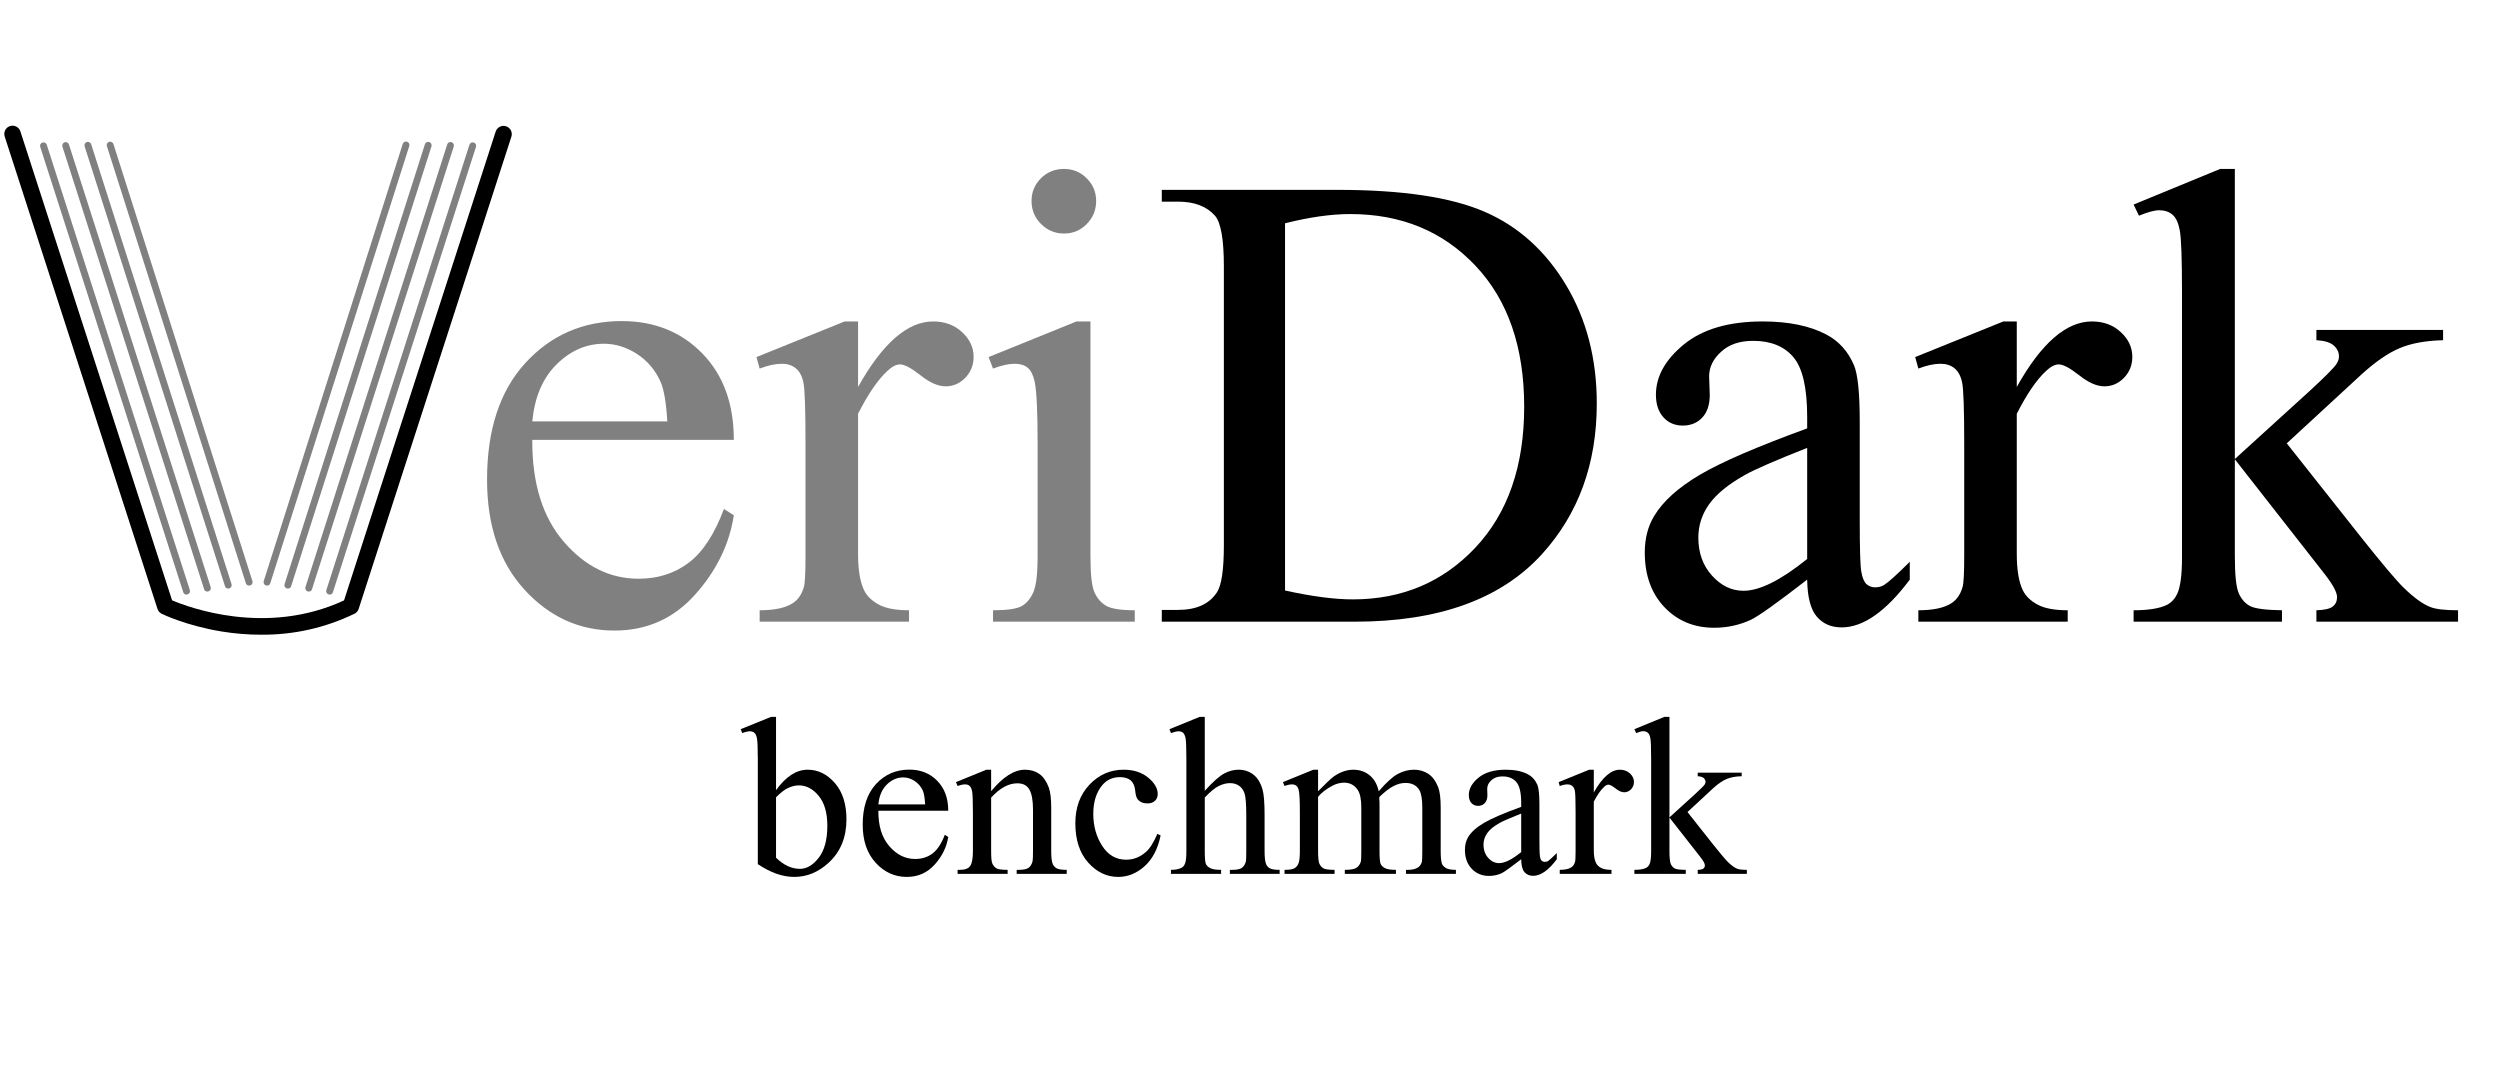 <?xml version="1.0" encoding="UTF-8" standalone="no"?>
<svg 
   width="431.04pt"
   height="186pt"
   viewBox="0 0 431.04 186"
   version="1.1"
   id="svg114"
   xmlns:xlink="http://www.w3.org/1999/xlink"
   xmlns="http://www.w3.org/2000/svg"
   xmlns:svg="http://www.w3.org/2000/svg" content="%3Cmxfile%20host%3D%22app.diagrams.net%22%20modified%3D%222022-06-30T13%3A19%3A06.785Z%22%20agent%3D%225.0%20(X11%3B%20Linux%20x86_64)%20AppleWebKit%2F537.36%20(KHTML%2C%20like%20Gecko)%20Chrome%2F102.0.0.0%20Safari%2F537.36%22%20version%3D%2220.0.4%22%20etag%3D%22KhEAJC3akvdlxs3e-cag%22%20type%3D%22google%22%3E%3Cdiagram%20id%3D%22DqzsvpONtictLSvqRosn%22%3E7Vhtc6JIEP41qb37sKnhLYkfEVDZYzAGjNFvCAQHQTxAefn11zOM8WXN7t7t7tVV7ZmqBHp6pruffrp74o2kpfUw97YrnAVhciOioL6R9BtR7EkC%2FKaCphPIPS6IchJ0InQUOKQNO6FwkO5IEBZc1onKLEtKsj0X%2BtlmE%2FrlmczL86w6V3vNknOrWy8KzzSowPG95HPpjATlqpM%2BKCfbRyGJVgfLAuIrqXdQ5kcUKy%2FIqhPjknEjaXmWld1TWmthQrE7x2XwzuqbY3m4Kb9lg9ht2HvJjsd2I94lsLX%2FmsEJgI3ndwt3f%2B6oU%2F3HxGsGbO0goWGUTXKuRrd%2FLFjmVFAQFLStme7JrsArvY%2BdYu6f7T440Z0r3kV8x42MSLrNcurZLk9%2B%2B7AqS5pzlUYoDuhZxW2UZVESeltS3PpZCmK%2FKADYwauXkoQyjobw6pH8RuzrpNjCGzw5Gtjx0i0Y6n4HfEnSi8rbfvide8A9g2MvnDvxPTqNgQPpZ0mWXwQpPSD680uA8s840p0T5uTERAfot4OM2Od%2FkL8Csu7l66%2Bg%2FJlYPDMplmFN5asyTUAgMBjzbB1qPC2bbBNSl0iSXIi8hEQbePWhb4Ug7%2B%2FDvCTQcVW%2BkJIgoGb61YqUobPt2lIF4wVkebbbBCFtaYhHrL0RQaKfweDNXXpwWL%2FbLoW3JgzDK8zSsMwhR%2BiwAfXuuj18cikPyu290omq4yiQD7LV6Ri4F2652OMDKHqzcOzR8MDb9PWWLf2Ylv3rloAivlMBy3Djr9IvlcF%2Flu%2F8jiQo4ucFwPvfjykAUZHPCuBOkj5j%2Fx26Qv6e%2BP3Ul69Q%2FyIlcKHa0keSsjvcG66WtwyTx6wgJckovsusLIGfUj%2BhC33PX0cM1QNuQfjq7RgJLjNTZoymxba7Wb6SmmaizwyqByk6SOhRUGnAvO4VmLuPgPE1UEbUHke2uGj68nJW7%2FwWEW%2F0hHw921tSIAWNIuFG2fupv8exWmGt1wapT8zRYrt4CbSlFPXMWI2wprZ2HO3Guhnhdq5Y8bwxSX%2B70BF5JibYehw%2BJYsNpk8jG4WzOnkkSrwc4RK%2FlKk3q4txGjTzl%2FX9q1vtfelJWQ6nVFvrrRezRfsY18h7eSoWrlIsxWD%2FAj4HM2Eb6tU%2BGCaIa4%2F6q2AYRcHo02q5sdOl9Kl8dD4hPx3sfLGGtWlmudS%2FNTI1JGFNFmxtTczhpGeuUYv1%2BQ78L2zdqOeuubNdXGAiC7ipKktXC%2Bygnd36pRUbjaXDulM1VjwtsEbXjRI7sogJamEdufqkGmuVbGtyg1Oj04Oz2DlaVVv6BM6aw5lwvliV2FWRpeMGNzIaT6n%2BRGE29PXh%2FAK3qmjFWIS9NX7OwG%2B7mL%2FYLcTYYemYe0Cqmr88ZeboqZnPlHaR9pqlC%2FztMAH9p%2BQPDYljR1ZsTS3tVoU4J1vI1xrOsXG8rsF%2FsE39l2U8Y77XzBfXOMZK5Has0VhNaakbFW4Av9gAf1erLk6GT%2Be3UyEr9sFvWHc%2FFZZL9Suun%2FTP9SnOVTN2jR1215ALVbbiqJ4RM5pDDn0J98zULvwG1SZ5%2BP6sNzbLOEV2jljWL7N6jFRkkUKGwTPq%2BXuRSl2kNsaxD95P6Pkgvx7pqf2fGGWsQn3OuScTqeO30fH7zRsEkWPFcvEOx4sCOFnDc21TTg4vOOxccDhlHAYZ1zeucd4UwS%2FZJhXCdC80JuBdvBwOWtp7IPIWuEGsVn7whwPkaX0e3wJ6EOqZm47ToI8WTlTa8Xo3dieR5foV2EJ%2FOGZEe47rmoJNwAetQhAv8Oh5hV3ISjylmZHAP8E%2B1nQDPBcswANDF4O%2FAvCtsdwJYGCUtg51xbCa0Ocd9Dn2Pp4ZwOf5kSWNXNms9qftUkM1dkHWTtq5C5iTN3bUgBUCm6AXYGAR1FqEaD3bjlzbKabrsqVPC9pPoUYaiKOF%2FTUGLK1YlaCvNDa15VQS9BbxxI%2Ba2XBpTZkF%2BCNxP4pzP1jMYF%2BFGod43Oc%2Bdqeo6zcGcAZwO2WnO4fzIuDNBDA2BGDoD%2BgxKuWZwPrY7GqvO1Qd4OO3rr6GGCPIiy9cqdACfJYA%2B5phDxVqa7S34EOF0ni4Dc5DilFsUIxqu%2BOp3PW36NhrT338ab3WoJxsLnrtec0wXkZ0tkj2kNUY1AjMCeDR%2BJo%2Bq0m%2F5DVZYx1mWGsCNhP5CzUvUy7g%2BKfVYws2RVqPdMba8dOK%2B8Bny7uxNrT%2FjJ0v9p%2BSz1CIFXjfwuyCXF%2Ft5Gw%2BV2w%2BT1yebzhvrB35DljRGv83OrLuQ0eennfk67OHVgFi1UxlLWUNz%2Ba1SmhYJTRsVjlQCa5%2FZSpfZn7xbuYtCW6IrUwvtz%2FkAt%2Fr9c7v76h3e%2Fif9uQKLwh3t%2FfilWu8cH%2BL5L99k4fX43eabO3ki2HJ%2BAs%3D%3C%2Fdiagram%3E%3C%2Fmxfile%3E">
  <defs
     id="defs54">
    <g
       id="g49">
      <g
         id="glyph-0-0" />
      <g
         id="glyph-0-1">
        <path
           d="M 11.969 -31.344 C 11.926 -23.883 13.738 -18.031 17.406 -13.781 C 21.062 -9.531 25.363 -7.406 30.312 -7.406 C 33.602 -7.406 36.461 -8.312 38.891 -10.125 C 41.328 -11.938 43.367 -15.039 45.016 -19.438 L 46.719 -18.344 C 45.945 -13.32 43.711 -8.754 40.016 -4.641 C 36.328 -0.523 31.703 1.531 26.141 1.531 C 20.098 1.531 14.926 -0.816 10.625 -5.516 C 6.32 -10.223 4.172 -16.547 4.172 -24.484 C 4.172 -33.086 6.375 -39.797 10.781 -44.609 C 15.195 -49.422 20.734 -51.828 27.391 -51.828 C 33.023 -51.828 37.656 -49.969 41.281 -46.25 C 44.906 -42.539 46.719 -37.57 46.719 -31.344 Z M 11.969 -34.531 L 35.25 -34.531 C 35.062 -37.75 34.676 -40.02 34.094 -41.344 C 33.176 -43.395 31.812 -45.004 30 -46.172 C 28.188 -47.336 26.297 -47.922 24.328 -47.922 C 21.285 -47.922 18.566 -46.738 16.172 -44.375 C 13.773 -42.02 12.375 -38.738 11.969 -34.531 Z M 11.969 -34.531 "
           id="path3" />
      </g>
      <g
         id="glyph-0-2">
        <path
           d="M 18.234 -51.766 L 18.234 -40.469 C 22.441 -48 26.758 -51.766 31.188 -51.766 C 33.195 -51.766 34.859 -51.148 36.172 -49.922 C 37.492 -48.703 38.156 -47.285 38.156 -45.672 C 38.156 -44.242 37.676 -43.035 36.719 -42.047 C 35.77 -41.066 34.641 -40.578 33.328 -40.578 C 32.047 -40.578 30.609 -41.207 29.016 -42.469 C 27.422 -43.727 26.238 -44.359 25.469 -44.359 C 24.812 -44.359 24.098 -43.992 23.328 -43.266 C 21.68 -41.766 19.984 -39.289 18.234 -35.844 L 18.234 -11.75 C 18.234 -8.969 18.578 -6.863 19.266 -5.438 C 19.742 -4.445 20.586 -3.617 21.797 -2.953 C 23.004 -2.297 24.742 -1.969 27.016 -1.969 L 27.016 0 L 1.266 0 L 1.266 -1.969 C 3.828 -1.969 5.727 -2.375 6.969 -3.188 C 7.883 -3.77 8.523 -4.703 8.891 -5.984 C 9.078 -6.609 9.172 -8.383 9.172 -11.312 L 9.172 -30.797 C 9.172 -36.648 9.051 -40.133 8.812 -41.25 C 8.57 -42.375 8.129 -43.191 7.484 -43.703 C 6.848 -44.211 6.055 -44.469 5.109 -44.469 C 3.973 -44.469 2.691 -44.191 1.266 -43.641 L 0.719 -45.625 L 15.922 -51.766 Z M 18.234 -51.766 "
           id="path6" />
      </g>
      <g
         id="glyph-0-3">
        <path
           d="M 16.312 -78.062 C 17.844 -78.062 19.145 -77.52 20.219 -76.438 C 21.301 -75.363 21.844 -74.062 21.844 -72.531 C 21.844 -70.988 21.301 -69.664 20.219 -68.562 C 19.145 -67.469 17.844 -66.922 16.312 -66.922 C 14.77 -66.922 13.445 -67.469 12.344 -68.562 C 11.25 -69.664 10.703 -70.988 10.703 -72.531 C 10.703 -74.062 11.238 -75.363 12.312 -76.438 C 13.395 -77.52 14.727 -78.062 16.312 -78.062 Z M 20.859 -51.766 L 20.859 -11.359 C 20.859 -8.211 21.086 -6.117 21.547 -5.078 C 22.004 -4.035 22.68 -3.254 23.578 -2.734 C 24.473 -2.223 26.113 -1.969 28.5 -1.969 L 28.5 0 L 4.062 0 L 4.062 -1.969 C 6.508 -1.969 8.156 -2.207 9 -2.688 C 9.844 -3.164 10.508 -3.953 11 -5.047 C 11.5 -6.148 11.75 -8.254 11.75 -11.359 L 11.75 -30.75 C 11.75 -36.195 11.582 -39.727 11.25 -41.344 C 11 -42.508 10.598 -43.32 10.047 -43.781 C 9.492 -44.238 8.742 -44.469 7.797 -44.469 C 6.773 -44.469 5.531 -44.191 4.062 -43.641 L 3.297 -45.625 L 18.453 -51.766 Z M 20.859 -51.766 "
           id="path9" />
      </g>
      <g
         id="glyph-0-4">
        <path
           d="M 1.922 0 L 1.922 -2.031 L 4.719 -2.031 C 7.863 -2.031 10.098 -3.035 11.422 -5.047 C 12.223 -6.254 12.625 -8.961 12.625 -13.172 L 12.625 -61.266 C 12.625 -65.91 12.113 -68.82 11.094 -70 C 9.664 -71.613 7.539 -72.422 4.719 -72.422 L 1.922 -72.422 L 1.922 -74.453 L 32.234 -74.453 C 43.359 -74.453 51.82 -73.188 57.625 -70.656 C 63.426 -68.133 68.094 -63.926 71.625 -58.031 C 75.156 -52.133 76.922 -45.328 76.922 -37.609 C 76.922 -27.242 73.77 -18.586 67.469 -11.641 C 60.406 -3.879 49.645 0 35.188 0 Z M 23.172 -5.375 C 27.816 -4.352 31.711 -3.844 34.859 -3.844 C 43.348 -3.844 50.395 -6.82 56 -12.781 C 61.602 -18.75 64.406 -26.844 64.406 -37.062 C 64.406 -47.344 61.602 -55.445 56 -61.375 C 50.395 -67.312 43.203 -70.281 34.422 -70.281 C 31.129 -70.281 27.379 -69.75 23.172 -68.688 Z M 23.172 -5.375 "
           id="path12" />
      </g>
      <g
         id="glyph-0-5">
        <path
           d="M 32 -7.25 C 26.844 -3.258 23.609 -0.953 22.297 -0.328 C 20.316 0.586 18.207 1.047 15.969 1.047 C 12.5 1.047 9.633 -0.141 7.375 -2.516 C 5.125 -4.898 4 -8.031 4 -11.906 C 4 -14.363 4.551 -16.488 5.656 -18.281 C 7.156 -20.77 9.758 -23.113 13.469 -25.312 C 17.188 -27.508 23.363 -30.18 32 -33.328 L 32 -35.297 C 32 -40.316 31.203 -43.758 29.609 -45.625 C 28.023 -47.488 25.711 -48.422 22.672 -48.422 C 20.367 -48.422 18.539 -47.801 17.188 -46.562 C 15.789 -45.312 15.094 -43.883 15.094 -42.281 L 15.203 -39.094 C 15.203 -37.406 14.77 -36.102 13.906 -35.188 C 13.051 -34.27 11.93 -33.812 10.547 -33.812 C 9.191 -33.812 8.082 -34.285 7.219 -35.234 C 6.352 -36.191 5.922 -37.492 5.922 -39.141 C 5.922 -42.285 7.531 -45.176 10.75 -47.812 C 13.977 -50.445 18.504 -51.766 24.328 -51.766 C 28.785 -51.766 32.441 -51.016 35.297 -49.516 C 37.461 -48.379 39.055 -46.609 40.078 -44.203 C 40.734 -42.617 41.062 -39.395 41.062 -34.531 L 41.062 -17.453 C 41.062 -12.66 41.148 -9.723 41.328 -8.641 C 41.516 -7.566 41.816 -6.844 42.234 -6.469 C 42.66 -6.102 43.148 -5.922 43.703 -5.922 C 44.285 -5.922 44.797 -6.051 45.234 -6.312 C 46.004 -6.789 47.488 -8.129 49.688 -10.328 L 49.688 -7.25 C 45.582 -1.758 41.664 0.984 37.938 0.984 C 36.145 0.984 34.719 0.363 33.656 -0.875 C 32.594 -2.125 32.039 -4.25 32 -7.25 Z M 32 -10.812 L 32 -29.969 C 26.477 -27.781 22.91 -26.227 21.297 -25.312 C 18.41 -23.695 16.344 -22.008 15.094 -20.25 C 13.852 -18.5 13.234 -16.582 13.234 -14.5 C 13.234 -11.863 14.02 -9.676 15.594 -7.938 C 17.164 -6.195 18.977 -5.328 21.031 -5.328 C 23.812 -5.328 27.469 -7.156 32 -10.812 Z M 32 -10.812 "
           id="path15" />
      </g>
      <g
         id="glyph-0-6">
        <path
           d="M 18.391 -78.062 L 18.391 -28.047 L 31.188 -39.688 C 33.895 -42.176 35.469 -43.754 35.906 -44.422 C 36.195 -44.859 36.344 -45.297 36.344 -45.734 C 36.344 -46.461 36.039 -47.094 35.438 -47.625 C 34.832 -48.156 33.836 -48.457 32.453 -48.531 L 32.453 -50.297 L 54.297 -50.297 L 54.297 -48.531 C 51.297 -48.457 48.797 -48 46.797 -47.156 C 44.805 -46.312 42.625 -44.812 40.25 -42.656 L 27.344 -30.75 L 40.25 -14.438 C 43.832 -9.938 46.242 -7.082 47.484 -5.875 C 49.242 -4.156 50.781 -3.039 52.094 -2.531 C 53.008 -2.156 54.602 -1.969 56.875 -1.969 L 56.875 0 L 32.453 0 L 32.453 -1.969 C 33.836 -2.008 34.773 -2.223 35.266 -2.609 C 35.766 -2.992 36.016 -3.535 36.016 -4.234 C 36.016 -5.066 35.281 -6.422 33.812 -8.297 L 18.391 -28 L 18.391 -11.312 C 18.391 -8.051 18.617 -5.906 19.078 -4.875 C 19.535 -3.852 20.188 -3.125 21.031 -2.688 C 21.875 -2.25 23.703 -2.008 26.516 -1.969 L 26.516 0 L 0.938 0 L 0.938 -1.969 C 3.5 -1.969 5.422 -2.281 6.703 -2.906 C 7.461 -3.312 8.047 -3.938 8.453 -4.781 C 9.004 -5.988 9.281 -8.07 9.281 -11.031 L 9.281 -56.828 C 9.281 -62.641 9.148 -66.195 8.891 -67.5 C 8.641 -68.801 8.219 -69.695 7.625 -70.188 C 7.039 -70.688 6.273 -70.938 5.328 -70.938 C 4.555 -70.938 3.398 -70.625 1.859 -70 L 0.938 -71.922 L 15.859 -78.062 Z M 18.391 -78.062 "
           id="path18" />
      </g>
      <g
         id="glyph-1-0" />
      <g
         id="glyph-1-1">
        <path
           d="M 6 -14.422 C 7.688 -16.773 9.504 -17.953 11.453 -17.953 C 13.242 -17.953 14.805 -17.188 16.141 -15.656 C 17.473 -14.125 18.141 -12.035 18.141 -9.391 C 18.141 -6.285 17.113 -3.789 15.062 -1.906 C 13.289 -0.281 11.32 0.531 9.156 0.531 C 8.145 0.531 7.113 0.348 6.062 -0.016 C 5.02 -0.391 3.953 -0.941 2.859 -1.672 L 2.859 -19.734 C 2.859 -21.711 2.805 -22.93 2.703 -23.391 C 2.609 -23.848 2.457 -24.16 2.25 -24.328 C 2.051 -24.492 1.801 -24.578 1.5 -24.578 C 1.145 -24.578 0.703 -24.473 0.172 -24.266 L -0.094 -24.938 L 5.141 -27.062 L 6 -27.062 Z M 6 -13.203 L 6 -2.781 C 6.645 -2.145 7.312 -1.664 8 -1.344 C 8.695 -1.02 9.406 -0.859 10.125 -0.859 C 11.281 -0.859 12.352 -1.488 13.344 -2.75 C 14.344 -4.02 14.844 -5.867 14.844 -8.297 C 14.844 -10.535 14.344 -12.254 13.344 -13.453 C 12.352 -14.648 11.223 -15.25 9.953 -15.25 C 9.285 -15.25 8.613 -15.078 7.938 -14.734 C 7.426 -14.484 6.781 -13.973 6 -13.203 Z M 6 -13.203 "
           id="path22" />
      </g>
      <g
         id="glyph-1-2">
        <path
           d="M 4.156 -10.875 C 4.133 -8.281 4.758 -6.25 6.031 -4.781 C 7.301 -3.301 8.789 -2.562 10.5 -2.562 C 11.645 -2.562 12.641 -2.875 13.484 -3.5 C 14.328 -4.133 15.035 -5.211 15.609 -6.734 L 16.203 -6.359 C 15.93 -4.617 15.156 -3.035 13.875 -1.609 C 12.594 -0.18 10.988 0.531 9.062 0.531 C 6.969 0.531 5.176 -0.281 3.688 -1.906 C 2.195 -3.539 1.453 -5.734 1.453 -8.484 C 1.453 -11.473 2.211 -13.801 3.734 -15.469 C 5.266 -17.133 7.188 -17.969 9.5 -17.969 C 11.457 -17.969 13.062 -17.32 14.312 -16.031 C 15.57 -14.75 16.203 -13.031 16.203 -10.875 Z M 4.156 -11.969 L 12.219 -11.969 C 12.156 -13.082 12.023 -13.867 11.828 -14.328 C 11.504 -15.047 11.023 -15.609 10.391 -16.016 C 9.766 -16.422 9.113 -16.625 8.438 -16.625 C 7.383 -16.625 6.441 -16.211 5.609 -15.391 C 4.773 -14.566 4.289 -13.426 4.156 -11.969 Z M 4.156 -11.969 "
           id="path25" />
      </g>
      <g
         id="glyph-1-3">
        <path
           d="M 6.297 -14.25 C 8.336 -16.719 10.285 -17.953 12.141 -17.953 C 13.098 -17.953 13.914 -17.711 14.594 -17.234 C 15.281 -16.754 15.828 -15.973 16.234 -14.891 C 16.516 -14.129 16.656 -12.961 16.656 -11.391 L 16.656 -3.938 C 16.656 -2.832 16.742 -2.082 16.922 -1.688 C 17.055 -1.375 17.281 -1.129 17.594 -0.953 C 17.906 -0.773 18.484 -0.688 19.328 -0.688 L 19.328 0 L 10.703 0 L 10.703 -0.688 L 11.062 -0.688 C 11.875 -0.688 12.441 -0.805 12.766 -1.047 C 13.086 -1.297 13.312 -1.664 13.438 -2.156 C 13.488 -2.344 13.516 -2.938 13.516 -3.938 L 13.516 -11.078 C 13.516 -12.66 13.305 -13.812 12.891 -14.531 C 12.484 -15.25 11.789 -15.609 10.812 -15.609 C 9.301 -15.609 7.797 -14.785 6.297 -13.141 L 6.297 -3.938 C 6.297 -2.758 6.367 -2.031 6.516 -1.75 C 6.691 -1.383 6.93 -1.113 7.234 -0.938 C 7.547 -0.77 8.18 -0.688 9.141 -0.688 L 9.141 0 L 0.516 0 L 0.516 -0.688 L 0.891 -0.688 C 1.785 -0.688 2.383 -0.91 2.688 -1.359 C 3 -1.805 3.156 -2.664 3.156 -3.938 L 3.156 -10.406 C 3.156 -12.5 3.109 -13.773 3.016 -14.234 C 2.922 -14.691 2.773 -15.004 2.578 -15.172 C 2.379 -15.336 2.117 -15.422 1.797 -15.422 C 1.43 -15.422 1.004 -15.328 0.516 -15.141 L 0.234 -15.812 L 5.484 -17.953 L 6.297 -17.953 Z M 6.297 -14.25 "
           id="path28" />
      </g>
      <g
         id="glyph-1-4">
        <path
           d="M 16.031 -6.625 C 15.562 -4.32 14.641 -2.551 13.266 -1.312 C 11.898 -0.082 10.383 0.531 8.719 0.531 C 6.738 0.531 5.008 -0.297 3.531 -1.953 C 2.062 -3.617 1.328 -5.867 1.328 -8.703 C 1.328 -11.441 2.141 -13.664 3.766 -15.375 C 5.398 -17.094 7.363 -17.953 9.656 -17.953 C 11.363 -17.953 12.77 -17.5 13.875 -16.594 C 14.977 -15.688 15.531 -14.742 15.531 -13.766 C 15.531 -13.285 15.375 -12.895 15.062 -12.594 C 14.75 -12.289 14.316 -12.141 13.766 -12.141 C 13.016 -12.141 12.445 -12.383 12.062 -12.875 C 11.852 -13.133 11.711 -13.641 11.641 -14.391 C 11.566 -15.141 11.312 -15.711 10.875 -16.109 C 10.426 -16.484 9.805 -16.672 9.016 -16.672 C 7.754 -16.672 6.734 -16.203 5.953 -15.266 C 4.93 -14.023 4.422 -12.383 4.422 -10.344 C 4.422 -8.258 4.93 -6.422 5.953 -4.828 C 6.973 -3.234 8.352 -2.438 10.094 -2.438 C 11.332 -2.438 12.445 -2.863 13.438 -3.719 C 14.133 -4.301 14.812 -5.359 15.469 -6.891 Z M 16.031 -6.625 "
           id="path31" />
      </g>
      <g
         id="glyph-1-5">
        <path
           d="M 6.344 -27.062 L 6.344 -14.312 C 7.75 -15.863 8.863 -16.859 9.688 -17.297 C 10.508 -17.734 11.332 -17.953 12.156 -17.953 C 13.145 -17.953 13.992 -17.676 14.703 -17.125 C 15.422 -16.582 15.953 -15.727 16.297 -14.562 C 16.535 -13.75 16.656 -12.266 16.656 -10.109 L 16.656 -3.938 C 16.656 -2.832 16.742 -2.078 16.922 -1.672 C 17.047 -1.367 17.258 -1.129 17.562 -0.953 C 17.875 -0.773 18.438 -0.688 19.25 -0.688 L 19.25 0 L 10.672 0 L 10.672 -0.688 L 11.078 -0.688 C 11.891 -0.688 12.453 -0.805 12.766 -1.047 C 13.086 -1.297 13.312 -1.664 13.438 -2.156 C 13.477 -2.352 13.5 -2.945 13.5 -3.938 L 13.5 -10.109 C 13.5 -12.016 13.398 -13.266 13.203 -13.859 C 13.004 -14.453 12.688 -14.895 12.25 -15.188 C 11.82 -15.488 11.305 -15.641 10.703 -15.641 C 10.078 -15.641 9.426 -15.473 8.75 -15.141 C 8.082 -14.816 7.281 -14.156 6.344 -13.156 L 6.344 -3.938 C 6.344 -2.75 6.406 -2.008 6.531 -1.719 C 6.664 -1.426 6.914 -1.18 7.281 -0.984 C 7.645 -0.785 8.27 -0.688 9.156 -0.688 L 9.156 0 L 0.516 0 L 0.516 -0.688 C 1.285 -0.688 1.895 -0.805 2.344 -1.047 C 2.594 -1.172 2.789 -1.41 2.938 -1.766 C 3.094 -2.117 3.172 -2.844 3.172 -3.938 L 3.172 -19.719 C 3.172 -21.707 3.125 -22.93 3.031 -23.391 C 2.938 -23.848 2.789 -24.16 2.594 -24.328 C 2.395 -24.492 2.133 -24.578 1.812 -24.578 C 1.539 -24.578 1.109 -24.473 0.516 -24.266 L 0.25 -24.938 L 5.469 -27.062 Z M 6.344 -27.062 "
           id="path34" />
      </g>
      <g
         id="glyph-1-6">
        <path
           d="M 6.391 -14.234 C 7.66 -15.504 8.41 -16.234 8.641 -16.422 C 9.211 -16.91 9.828 -17.285 10.484 -17.547 C 11.148 -17.816 11.805 -17.953 12.453 -17.953 C 13.547 -17.953 14.484 -17.633 15.266 -17 C 16.055 -16.363 16.582 -15.441 16.844 -14.234 C 18.156 -15.754 19.258 -16.754 20.156 -17.234 C 21.062 -17.711 21.988 -17.953 22.938 -17.953 C 23.863 -17.953 24.688 -17.711 25.406 -17.234 C 26.125 -16.754 26.691 -15.977 27.109 -14.906 C 27.391 -14.164 27.531 -13.008 27.531 -11.438 L 27.531 -3.938 C 27.531 -2.844 27.609 -2.094 27.766 -1.688 C 27.898 -1.414 28.133 -1.18 28.469 -0.984 C 28.812 -0.785 29.375 -0.688 30.156 -0.688 L 30.156 0 L 21.547 0 L 21.547 -0.688 L 21.906 -0.688 C 22.656 -0.688 23.238 -0.832 23.656 -1.125 C 23.945 -1.32 24.16 -1.645 24.297 -2.094 C 24.336 -2.312 24.359 -2.926 24.359 -3.938 L 24.359 -11.438 C 24.359 -12.863 24.188 -13.867 23.844 -14.453 C 23.352 -15.266 22.562 -15.672 21.469 -15.672 C 20.801 -15.672 20.125 -15.5 19.438 -15.156 C 18.758 -14.82 17.941 -14.195 16.984 -13.281 L 16.938 -13.078 L 16.984 -12.266 L 16.984 -3.938 C 16.984 -2.75 17.047 -2.008 17.172 -1.719 C 17.305 -1.426 17.555 -1.18 17.922 -0.984 C 18.297 -0.785 18.926 -0.688 19.812 -0.688 L 19.812 0 L 11 0 L 11 -0.688 C 11.969 -0.688 12.629 -0.801 12.984 -1.031 C 13.348 -1.258 13.602 -1.602 13.75 -2.062 C 13.812 -2.27 13.844 -2.895 13.844 -3.938 L 13.844 -11.438 C 13.844 -12.863 13.629 -13.883 13.203 -14.5 C 12.648 -15.312 11.875 -15.719 10.875 -15.719 C 10.188 -15.719 9.504 -15.535 8.828 -15.172 C 7.773 -14.609 6.961 -13.977 6.391 -13.281 L 6.391 -3.938 C 6.391 -2.801 6.469 -2.062 6.625 -1.719 C 6.789 -1.375 7.023 -1.113 7.328 -0.938 C 7.641 -0.77 8.273 -0.688 9.234 -0.688 L 9.234 0 L 0.609 0 L 0.609 -0.688 C 1.41 -0.688 1.969 -0.77 2.281 -0.938 C 2.602 -1.113 2.844 -1.391 3 -1.766 C 3.164 -2.141 3.25 -2.863 3.25 -3.938 L 3.25 -10.609 C 3.25 -12.523 3.191 -13.758 3.078 -14.312 C 2.992 -14.727 2.852 -15.016 2.656 -15.172 C 2.469 -15.336 2.211 -15.422 1.891 -15.422 C 1.523 -15.422 1.098 -15.328 0.609 -15.141 L 0.328 -15.812 L 5.578 -17.953 L 6.391 -17.953 Z M 6.391 -14.234 "
           id="path37" />
      </g>
      <g
         id="glyph-1-7">
        <path
           d="M 11.094 -2.516 C 9.301 -1.129 8.18 -0.328 7.734 -0.109 C 7.047 0.203 6.316 0.359 5.547 0.359 C 4.336 0.359 3.344 -0.051 2.562 -0.875 C 1.781 -1.695 1.391 -2.781 1.391 -4.125 C 1.391 -4.977 1.578 -5.719 1.953 -6.344 C 2.473 -7.207 3.379 -8.02 4.672 -8.781 C 5.961 -9.539 8.102 -10.461 11.094 -11.547 L 11.094 -12.234 C 11.094 -13.973 10.816 -15.164 10.266 -15.812 C 9.711 -16.469 8.91 -16.797 7.859 -16.797 C 7.055 -16.797 6.422 -16.578 5.953 -16.141 C 5.473 -15.711 5.234 -15.219 5.234 -14.656 L 5.266 -13.547 C 5.266 -12.961 5.113 -12.508 4.812 -12.188 C 4.52 -11.875 4.133 -11.719 3.656 -11.719 C 3.188 -11.719 2.801 -11.883 2.5 -12.219 C 2.207 -12.551 2.062 -13.004 2.062 -13.578 C 2.062 -14.66 2.617 -15.66 3.734 -16.578 C 4.848 -17.492 6.414 -17.953 8.438 -17.953 C 9.977 -17.953 11.242 -17.691 12.234 -17.172 C 12.984 -16.773 13.535 -16.16 13.891 -15.328 C 14.117 -14.773 14.234 -13.656 14.234 -11.969 L 14.234 -6.047 C 14.234 -4.391 14.266 -3.375 14.328 -3 C 14.391 -2.625 14.492 -2.375 14.641 -2.25 C 14.785 -2.125 14.957 -2.062 15.156 -2.062 C 15.352 -2.062 15.531 -2.102 15.688 -2.188 C 15.945 -2.352 16.461 -2.816 17.234 -3.578 L 17.234 -2.516 C 15.805 -0.609 14.445 0.344 13.156 0.344 C 12.531 0.344 12.031 0.129 11.656 -0.297 C 11.289 -0.734 11.102 -1.473 11.094 -2.516 Z M 11.094 -3.75 L 11.094 -10.391 C 9.176 -9.629 7.941 -9.094 7.391 -8.781 C 6.379 -8.219 5.66 -7.629 5.234 -7.016 C 4.805 -6.41 4.594 -5.75 4.594 -5.031 C 4.594 -4.113 4.863 -3.352 5.406 -2.75 C 5.945 -2.145 6.578 -1.844 7.297 -1.844 C 8.254 -1.844 9.52 -2.477 11.094 -3.75 Z M 11.094 -3.75 "
           id="path40" />
      </g>
      <g
         id="glyph-1-8">
        <path
           d="M 6.312 -17.953 L 6.312 -14.031 C 7.781 -16.645 9.281 -17.953 10.812 -17.953 C 11.508 -17.953 12.086 -17.738 12.547 -17.312 C 13.004 -16.883 13.234 -16.395 13.234 -15.844 C 13.234 -15.344 13.066 -14.922 12.734 -14.578 C 12.398 -14.234 12.004 -14.062 11.547 -14.062 C 11.109 -14.062 10.613 -14.281 10.062 -14.719 C 9.508 -15.156 9.098 -15.375 8.828 -15.375 C 8.598 -15.375 8.352 -15.25 8.094 -15 C 7.52 -14.477 6.926 -13.625 6.312 -12.438 L 6.312 -4.078 C 6.312 -3.109 6.438 -2.379 6.688 -1.891 C 6.844 -1.547 7.129 -1.258 7.547 -1.031 C 7.973 -0.801 8.578 -0.688 9.359 -0.688 L 9.359 0 L 0.438 0 L 0.438 -0.688 C 1.32 -0.688 1.984 -0.828 2.422 -1.109 C 2.734 -1.305 2.953 -1.629 3.078 -2.078 C 3.141 -2.297 3.172 -2.91 3.172 -3.922 L 3.172 -10.672 C 3.172 -12.703 3.129 -13.91 3.047 -14.297 C 2.973 -14.691 2.82 -14.977 2.594 -15.156 C 2.375 -15.332 2.098 -15.422 1.766 -15.422 C 1.379 -15.422 0.938 -15.328 0.438 -15.141 L 0.25 -15.812 L 5.516 -17.953 Z M 6.312 -17.953 "
           id="path43" />
      </g>
      <g
         id="glyph-1-9">
        <path
           d="M 6.375 -27.062 L 6.375 -9.734 L 10.812 -13.766 C 11.75 -14.629 12.297 -15.176 12.453 -15.406 C 12.547 -15.551 12.594 -15.703 12.594 -15.859 C 12.594 -16.109 12.488 -16.328 12.281 -16.516 C 12.07 -16.703 11.727 -16.805 11.25 -16.828 L 11.25 -17.438 L 18.828 -17.438 L 18.828 -16.828 C 17.785 -16.805 16.914 -16.645 16.219 -16.344 C 15.531 -16.051 14.773 -15.535 13.953 -14.797 L 9.484 -10.656 L 13.953 -5 C 15.191 -3.445 16.031 -2.457 16.469 -2.031 C 17.07 -1.438 17.602 -1.051 18.062 -0.875 C 18.383 -0.75 18.938 -0.688 19.719 -0.688 L 19.719 0 L 11.25 0 L 11.25 -0.688 C 11.727 -0.695 12.051 -0.77 12.219 -0.906 C 12.395 -1.039 12.484 -1.227 12.484 -1.469 C 12.484 -1.758 12.227 -2.227 11.719 -2.875 L 6.375 -9.703 L 6.375 -3.922 C 6.375 -2.797 6.453 -2.051 6.609 -1.688 C 6.773 -1.332 7.004 -1.078 7.297 -0.922 C 7.586 -0.773 8.219 -0.695 9.188 -0.688 L 9.188 0 L 0.328 0 L 0.328 -0.688 C 1.211 -0.688 1.879 -0.797 2.328 -1.016 C 2.586 -1.148 2.789 -1.363 2.938 -1.656 C 3.125 -2.07 3.219 -2.797 3.219 -3.828 L 3.219 -19.703 C 3.219 -21.723 3.172 -22.957 3.078 -23.406 C 2.992 -23.852 2.848 -24.16 2.641 -24.328 C 2.441 -24.504 2.176 -24.594 1.844 -24.594 C 1.582 -24.594 1.18 -24.484 0.641 -24.266 L 0.328 -24.938 L 5.5 -27.062 Z M 6.375 -27.062 "
           id="path46" />
      </g>
    </g>
    <clipPath
       id="clip-0">
      <path
         clip-rule="nonzero"
         d="M 0.75 21.707 L 88.238 21.707 L 88.238 109.438 L 0.75 109.438 Z M 0.75 21.707 "
         id="path51" />
    </clipPath>
  </defs>
  <g
     fill="#808080"
     fill-opacity="1"
     id="g62">
    <use
       xlink:href="#glyph-0-1"
       x="79.805"
       y="107.188"
       id="use56" />
    <use
       xlink:href="#glyph-0-2"
       x="129.709"
       y="107.188"
       id="use58" />
    <use
       xlink:href="#glyph-0-3"
       x="167.151"
       y="107.188"
       id="use60" />
  </g>
  <g
     fill="#000000"
     fill-opacity="1"
     id="g72">
    <use
       xlink:href="#glyph-0-4"
       x="198.389"
       y="107.188"
       id="use64" />
    <use
       xlink:href="#glyph-0-5"
       x="279.586"
       y="107.188"
       id="use66" />
    <use
       xlink:href="#glyph-0-2"
       x="329.49"
       y="107.188"
       id="use68" />
    <use
       xlink:href="#glyph-0-6"
       x="366.931"
       y="107.188"
       id="use70" />
  </g>
  <g
     fill="#000000"
     fill-opacity="1"
     id="g92">
    <use
       xlink:href="#glyph-1-1"
       x="127.801"
       y="150.663"
       id="use74" />
    <use
       xlink:href="#glyph-1-2"
       x="147.29"
       y="150.663"
       id="use76" />
    <use
       xlink:href="#glyph-1-3"
       x="164.59"
       y="150.663"
       id="use78" />
    <use
       xlink:href="#glyph-1-4"
       x="184.078"
       y="150.663"
       id="use80" />
    <use
       xlink:href="#glyph-1-5"
       x="201.378"
       y="150.663"
       id="use82" />
    <use
       xlink:href="#glyph-1-6"
       x="220.867"
       y="150.663"
       id="use84" />
    <use
       xlink:href="#glyph-1-7"
       x="251.185"
       y="150.663"
       id="use86" />
    <use
       xlink:href="#glyph-1-8"
       x="268.485"
       y="150.663"
       id="use88" />
    <use
       xlink:href="#glyph-1-9"
       x="281.465"
       y="150.663"
       id="use90" />
  </g>
  <path
     fill-rule="nonzero"
     fill="rgb(50.2%, 50.2%, 50.2%)"
     fill-opacity="1"
     d="M 56.832 102.516 C 56.77 102.516 56.707 102.508 56.648 102.488 C 56.492 102.438 56.379 102.34 56.301 102.195 C 56.227 102.047 56.215 101.898 56.266 101.742 L 80.941 24.953 C 80.992 24.801 81.09 24.684 81.234 24.609 C 81.379 24.539 81.531 24.523 81.688 24.574 C 81.84 24.625 81.957 24.723 82.031 24.867 C 82.105 25.012 82.117 25.16 82.07 25.316 L 57.402 102.098 C 57.316 102.379 57.125 102.52 56.832 102.516 Z M 56.832 102.516 "
     id="path94" />
  <path
     fill-rule="nonzero"
     fill="rgb(50.2%, 50.2%, 50.2%)"
     fill-opacity="1"
     d="M 53.234 101.996 C 53.137 101.996 53.047 101.973 52.965 101.93 C 52.879 101.887 52.809 101.828 52.754 101.75 C 52.699 101.672 52.664 101.59 52.648 101.496 C 52.633 101.402 52.641 101.309 52.668 101.219 L 77.102 24.918 C 77.145 24.754 77.242 24.633 77.391 24.555 C 77.539 24.473 77.691 24.461 77.852 24.512 C 78.012 24.562 78.129 24.664 78.203 24.812 C 78.277 24.965 78.285 25.117 78.23 25.277 L 53.797 101.582 C 53.711 101.859 53.523 101.996 53.234 101.996 Z M 53.234 101.996 "
     id="path96" />
  <path
     fill-rule="nonzero"
     fill="rgb(50.2%, 50.2%, 50.2%)"
     fill-opacity="1"
     d="M 49.629 101.48 C 49.535 101.48 49.445 101.461 49.363 101.418 C 49.277 101.375 49.207 101.312 49.152 101.238 C 49.094 101.16 49.059 101.074 49.043 100.98 C 49.031 100.891 49.035 100.797 49.066 100.707 L 73.262 24.875 C 73.309 24.719 73.41 24.605 73.555 24.527 C 73.699 24.453 73.852 24.441 74.008 24.492 C 74.164 24.543 74.281 24.641 74.355 24.785 C 74.43 24.934 74.441 25.082 74.391 25.238 L 50.199 101.066 C 50.109 101.344 49.922 101.484 49.629 101.48 Z M 49.629 101.48 "
     id="path98" />
  <path
     fill-rule="nonzero"
     fill="rgb(50.2%, 50.2%, 50.2%)"
     fill-opacity="1"
     d="M 46.039 100.965 C 45.945 100.965 45.855 100.945 45.77 100.902 C 45.688 100.859 45.617 100.797 45.559 100.723 C 45.504 100.645 45.469 100.562 45.453 100.469 C 45.438 100.375 45.441 100.281 45.473 100.191 L 69.43 24.84 C 69.477 24.676 69.57 24.555 69.719 24.477 C 69.867 24.395 70.02 24.383 70.18 24.434 C 70.34 24.484 70.457 24.586 70.531 24.734 C 70.605 24.887 70.617 25.039 70.559 25.199 L 46.602 100.551 C 46.512 100.828 46.324 100.965 46.039 100.965 Z M 46.039 100.965 "
     id="path100" />
  <g
     clip-path="url(#clip-0)"
     id="g104">
    <path
       fill-rule="nonzero"
       fill="#000000"
       fill-opacity="1"
       d="m 45,109.434 c -2.27,0 -4.523,-0.188 -6.762,-0.551 -6.125,-1 -10.199,-2.977 -10.359,-3.062 -0.359,-0.18 -0.602,-0.457 -0.727,-0.84 L 0.82,23.57 c -0.062,-0.18 -0.09,-0.367 -0.078,-0.559 0.012,-0.191 0.059,-0.375 0.145,-0.547 0.082,-0.176 0.199,-0.324 0.344,-0.449 0.145,-0.125 0.309,-0.219 0.492,-0.277 0.184,-0.059 0.371,-0.082 0.562,-0.066 0.191,0.02 0.371,0.07 0.543,0.16 0.168,0.09 0.316,0.211 0.438,0.359 0.121,0.148 0.207,0.316 0.262,0.5 l 26.141,80.813 c 2.797,1.188 16.199,6.254 29.648,0.016 L 85.461,22.691 c 0.059,-0.18 0.148,-0.34 0.27,-0.484 0.121,-0.145 0.27,-0.262 0.438,-0.348 0.168,-0.086 0.344,-0.137 0.535,-0.152 0.188,-0.012 0.371,0.008 0.551,0.066 0.18,0.059 0.344,0.148 0.484,0.273 0.145,0.121 0.262,0.266 0.348,0.434 0.082,0.172 0.133,0.348 0.148,0.539 0.016,0.188 -0.008,0.371 -0.066,0.551 L 61.84,104.98 c -0.125,0.387 -0.371,0.668 -0.734,0.844 C 56.016,108.27 50.645,109.473 45,109.434 Z m 0,0"
       id="path102" />
  </g>
  <path
     fill-rule="nonzero"
     fill="rgb(50.2%, 50.2%, 50.2%)"
     fill-opacity="1"
     d="M 32.16 102.516 C 31.871 102.516 31.684 102.379 31.594 102.105 L 6.934 25.316 C 6.883 25.16 6.898 25.012 6.973 24.867 C 7.047 24.723 7.16 24.625 7.316 24.574 C 7.473 24.527 7.621 24.539 7.766 24.613 C 7.914 24.684 8.012 24.801 8.062 24.953 L 32.73 101.734 C 32.781 101.891 32.77 102.039 32.695 102.188 C 32.621 102.332 32.504 102.43 32.348 102.48 C 32.289 102.5 32.223 102.512 32.16 102.516 Z M 32.16 102.516 "
     id="path106" />
  <path
     fill-rule="nonzero"
     fill="rgb(50.2%, 50.2%, 50.2%)"
     fill-opacity="1"
     d="M 35.758 101.996 C 35.469 101.996 35.281 101.859 35.191 101.582 L 10.762 25.277 C 10.711 25.121 10.723 24.969 10.801 24.824 C 10.875 24.68 10.988 24.582 11.145 24.531 C 11.301 24.48 11.453 24.492 11.598 24.57 C 11.746 24.645 11.844 24.762 11.891 24.918 L 36.324 101.219 C 36.352 101.309 36.359 101.402 36.344 101.496 C 36.328 101.59 36.293 101.676 36.238 101.75 C 36.184 101.828 36.113 101.887 36.027 101.93 C 35.945 101.973 35.855 101.996 35.762 101.996 Z M 35.758 101.996 "
     id="path108" />
  <path
     fill-rule="nonzero"
     fill="rgb(50.2%, 50.2%, 50.2%)"
     fill-opacity="1"
     d="M 39.355 101.48 C 39.066 101.48 38.879 101.344 38.789 101.066 L 14.594 25.238 C 14.543 25.082 14.555 24.93 14.629 24.785 C 14.703 24.637 14.82 24.539 14.977 24.488 C 15.133 24.438 15.285 24.449 15.43 24.527 C 15.578 24.602 15.676 24.719 15.723 24.875 L 39.918 100.707 C 39.969 100.863 39.957 101.012 39.879 101.16 C 39.805 101.305 39.691 101.402 39.535 101.453 C 39.477 101.469 39.414 101.48 39.355 101.48 Z M 39.355 101.48 "
     id="path110" />
  <path
     fill-rule="nonzero"
     fill="rgb(50.2%, 50.2%, 50.2%)"
     fill-opacity="1"
     d="M 42.953 100.965 C 42.664 100.965 42.477 100.828 42.387 100.551 L 18.43 25.199 C 18.379 25.043 18.395 24.891 18.469 24.746 C 18.543 24.602 18.66 24.504 18.816 24.453 C 18.973 24.402 19.121 24.414 19.27 24.492 C 19.414 24.566 19.512 24.684 19.562 24.84 L 43.52 100.191 C 43.547 100.281 43.555 100.375 43.539 100.469 C 43.523 100.562 43.488 100.645 43.434 100.723 C 43.379 100.797 43.309 100.859 43.223 100.902 C 43.141 100.945 43.051 100.965 42.953 100.965 Z M 42.953 100.965 "
     id="path112" />
</svg>
